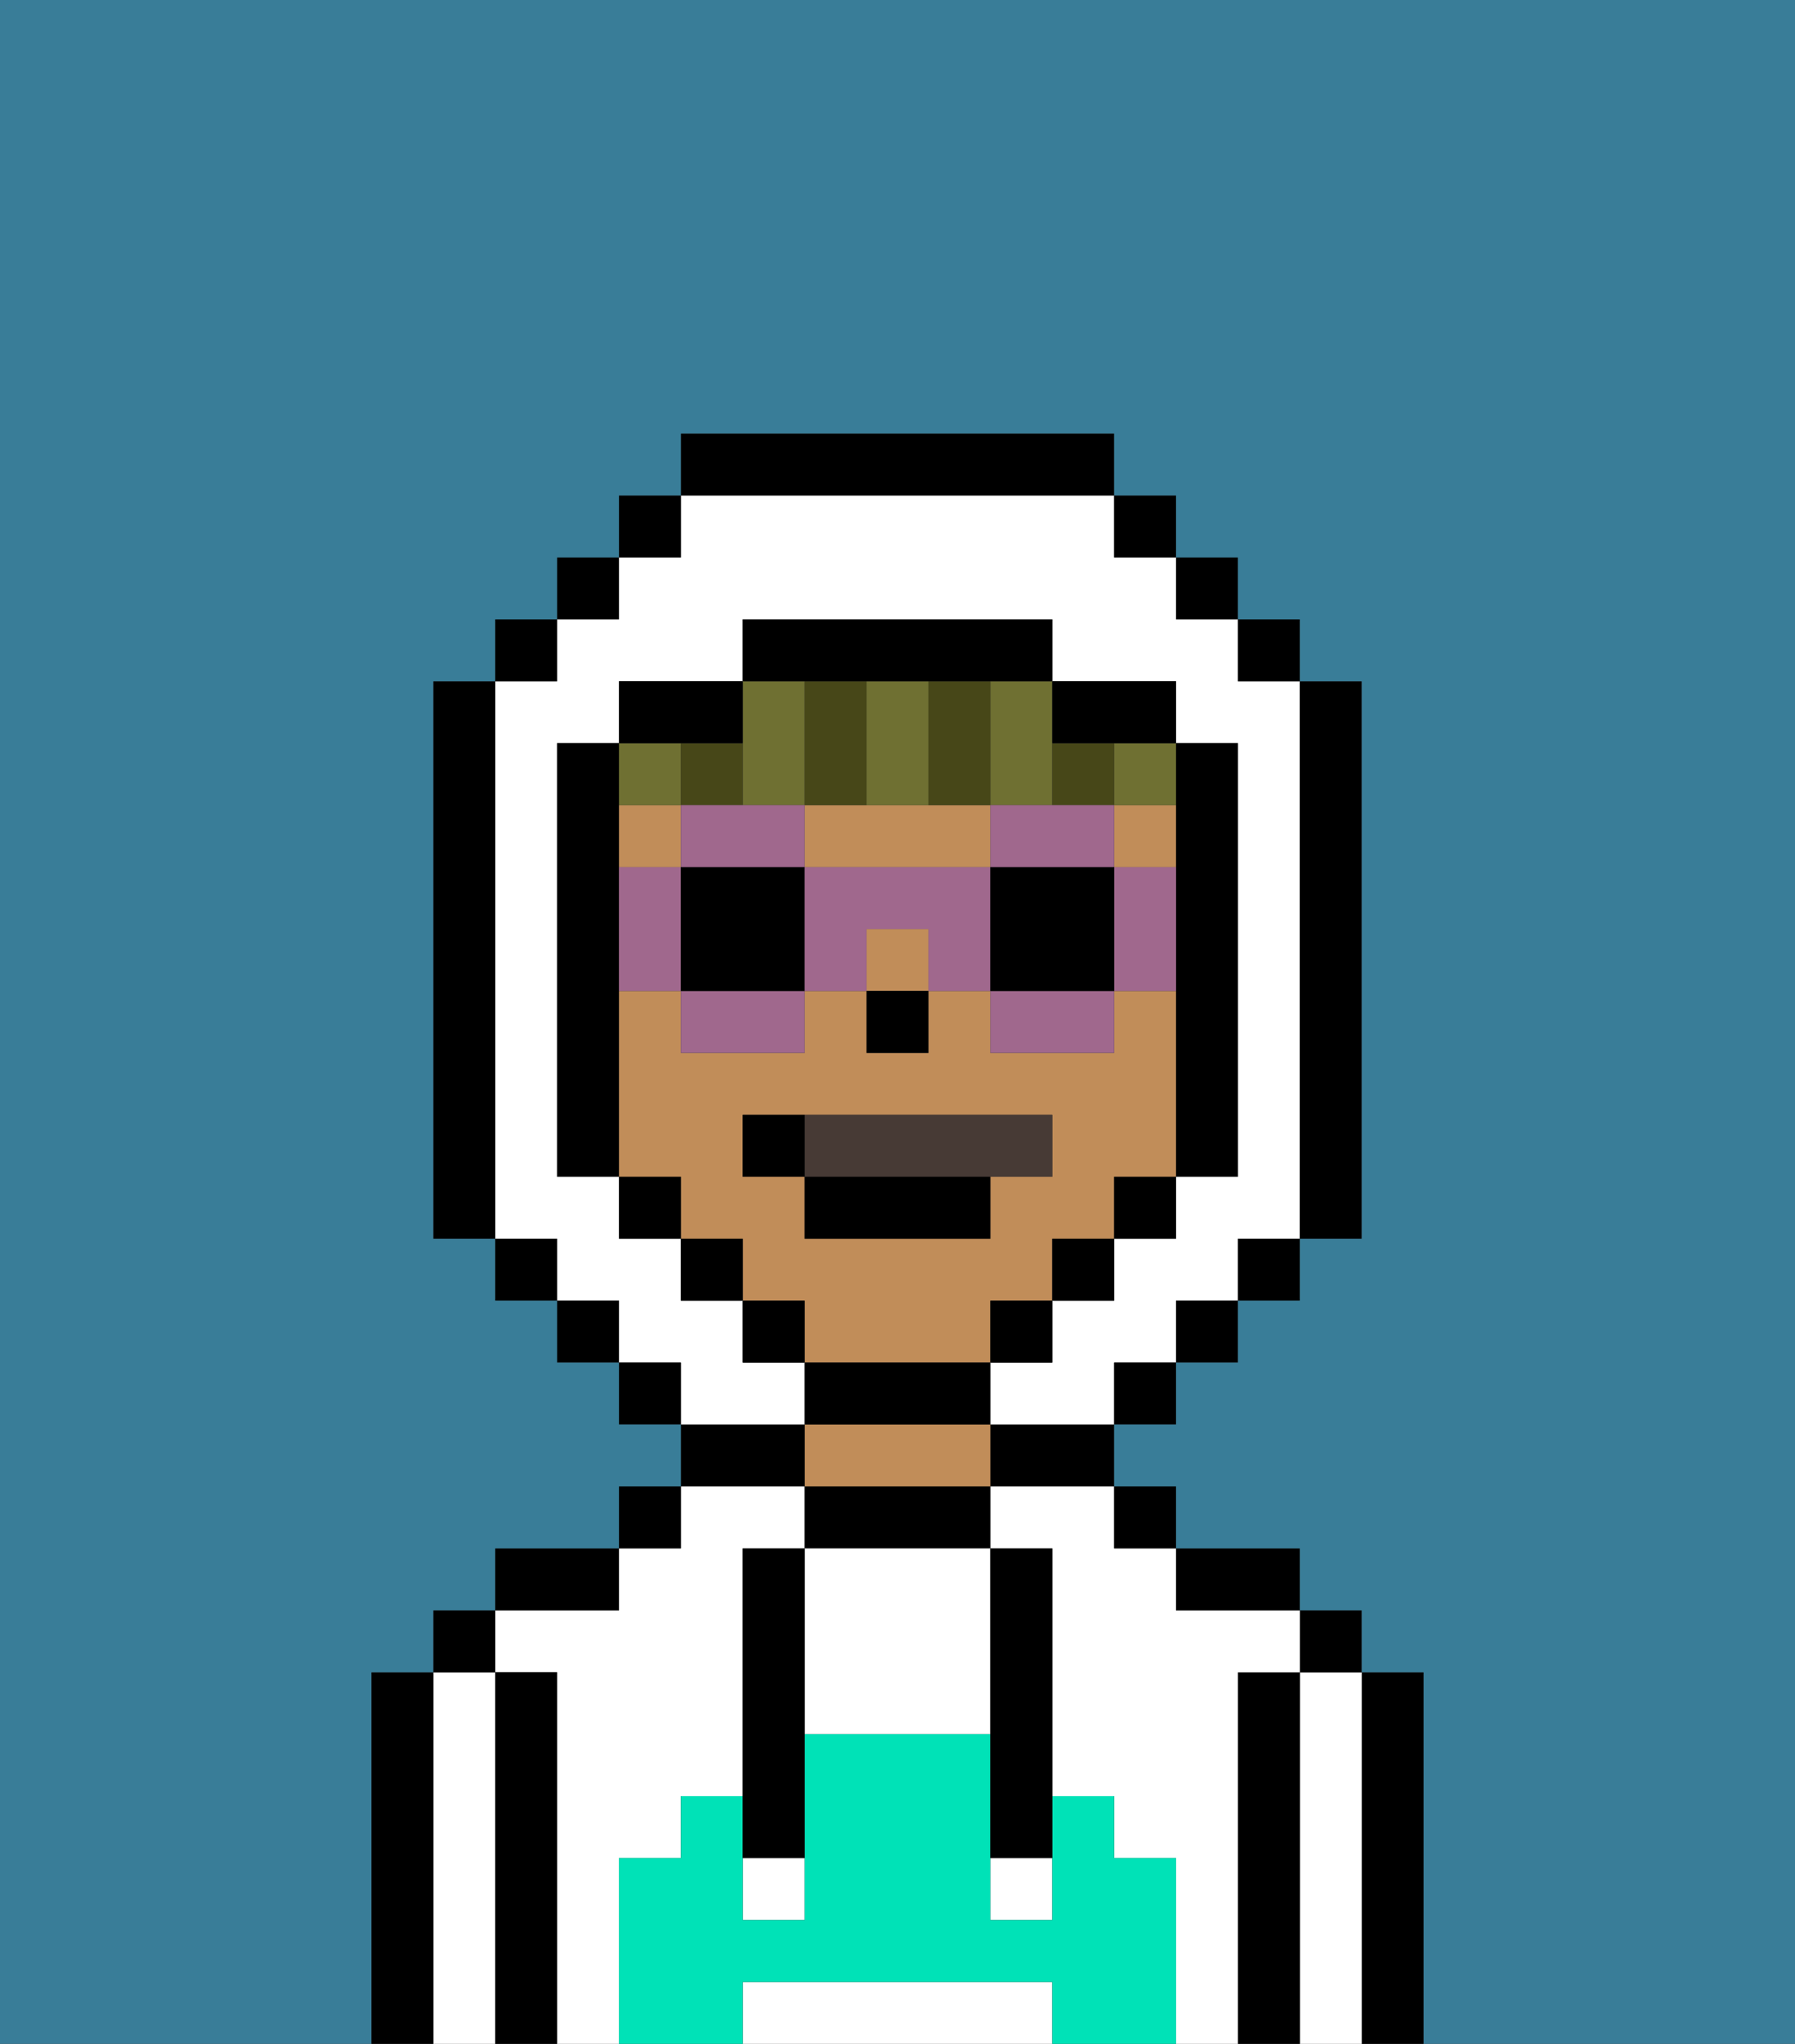 <svg xmlns="http://www.w3.org/2000/svg" viewBox="0 0 29 33"><rect x="0" y="0" width="29" height="33" fill="#333333" stroke="none"/><defs><style>polygon,rect,path{shape-rendering:crispedges;}.sa4-1{fill:#000000;}.sa4-2{fill:#ffffff;}.sa4-3{fill:#c18d59;}.sa4-4{fill:#00e2b7;}.sa4-5{fill:#6f7032;}.sa4-6{fill:#474718;}.sa4-7{fill:#397d98;}.sa4-8{fill:#473a35;}.sa4-9{fill:#a0688d;}</style></defs><path class="sa4-1" d="M23,27H22v6h1V27Z"/><path class="sa4-2" d="M22,27H21v6h1V27Z"/><rect class="sa4-1" x="21" y="26" width="1" height="1"/><path class="sa4-1" d="M21,27H20v6h1V27Z"/><path class="sa4-2" d="M10,30h1V29h1V25h1V24H11v1H10v1H8v1H9v6h1V30Z"/><path class="sa4-2" d="M20,27h1V26H19V25H18V24H16v1h1v4h1v1h1v3h1V27Z"/><path class="sa4-1" d="M20,26h1V25H19v1Z"/><rect class="sa4-1" x="18" y="24" width="1" height="1"/><path class="sa4-1" d="M16,24h2V23H16Z"/><path class="sa4-1" d="M13,24v1h3V24H13Z"/><path class="sa4-3" d="M15,23H13v1h3V23Z"/><path class="sa4-1" d="M13,23H11v1h2Z"/><rect class="sa4-1" x="10" y="24" width="1" height="1"/><path class="sa4-1" d="M10,25H8v1h2Z"/><path class="sa4-1" d="M9,27H8v6H9V27Z"/><path class="sa4-2" d="M8,27H7v6H8V27Z"/><rect class="sa4-1" x="7" y="26" width="1" height="1"/><path class="sa4-1" d="M7,27H6v6H7V27Z"/><path class="sa4-2" d="M16,32H12v1h5V32Z"/><path class="sa4-2" d="M13,25v3h3V25H13Z"/><rect class="sa4-2" x="16" y="30" width="1" height="1"/><rect class="sa4-2" x="12" y="30" width="1" height="1"/><path class="sa4-4" d="M19,30H18V29H17v2H16V28H13v3H12V29H11v1H10v3h2V32h5v1h2V30Z"/><path class="sa4-1" d="M13,25H12v5h1V25Z"/><path class="sa4-1" d="M16,28v2h1V25H16v3Z"/><rect class="sa4-3" x="10" y="13" width="1" height="1"/><path class="sa4-3" d="M16,22V21h1V20h1V19h1V16H18v1H16V16H15v1H14V16H13v1H11V16H10v3h1v1h1v1h1v1h3Zm-4-3V18h5v1H16v1H13V19Z"/><rect class="sa4-3" x="14" y="15" width="1" height="1"/><rect class="sa4-3" x="18" y="13" width="1" height="1"/><path class="sa4-3" d="M14,14h2V13H13v1Z"/><rect class="sa4-1" x="14" y="16" width="1" height="1"/><path class="sa4-5" d="M16,12v1h1V11H16Z"/><path class="sa4-5" d="M14,13h1V11H14v2Z"/><path class="sa4-5" d="M12,13h1V11H12v2Z"/><rect class="sa4-5" x="10" y="12" width="1" height="1"/><rect class="sa4-5" x="18" y="12" width="1" height="1"/><path class="sa4-6" d="M18,12H17v1h1Z"/><path class="sa4-6" d="M16,13V11H15v2Z"/><path class="sa4-6" d="M14,12V11H13v2h1Z"/><path class="sa4-6" d="M12,12H11v1h1Z"/><path class="sa4-2" d="M13,22H12V21H11V20H10V19H9V12h1V11h2V10h5v1h2v1h1v7H19v1H18v1H17v1H16v1h2V22h1V21h1V20h1V11H20V10H19V9H18V8H11V9H10v1H9v1H8v9H9v1h1v1h1v1h2Z"/><rect class="sa4-1" x="10" y="8" width="1" height="1"/><rect class="sa4-1" x="9" y="9" width="1" height="1"/><rect class="sa4-1" x="8" y="10" width="1" height="1"/><path class="sa4-1" d="M8,11H7v9H8V11Z"/><rect class="sa4-1" x="8" y="20" width="1" height="1"/><rect class="sa4-1" x="9" y="21" width="1" height="1"/><rect class="sa4-1" x="10" y="22" width="1" height="1"/><rect class="sa4-1" x="18" y="22" width="1" height="1"/><rect class="sa4-1" x="19" y="21" width="1" height="1"/><rect class="sa4-1" x="20" y="20" width="1" height="1"/><path class="sa4-1" d="M21,20h1V11H21v9Z"/><rect class="sa4-1" x="20" y="10" width="1" height="1"/><rect class="sa4-1" x="19" y="9" width="1" height="1"/><rect class="sa4-1" x="18" y="8" width="1" height="1"/><path class="sa4-1" d="M18,8V7H11V8h7Z"/><path class="sa4-1" d="M12,12V11H10v1h2Z"/><path class="sa4-1" d="M10,16V12H9v7h1V16Z"/><rect class="sa4-1" x="10" y="19" width="1" height="1"/><rect class="sa4-1" x="11" y="20" width="1" height="1"/><rect class="sa4-1" x="12" y="21" width="1" height="1"/><path class="sa4-1" d="M16,23V22H13v1h3Z"/><rect class="sa4-1" x="16" y="21" width="1" height="1"/><rect class="sa4-1" x="17" y="20" width="1" height="1"/><rect class="sa4-1" x="18" y="19" width="1" height="1"/><path class="sa4-1" d="M19,14v5h1V12H19v2Z"/><path class="sa4-1" d="M18,12h1V11H17v1Z"/><path class="sa4-1" d="M14,11h3V10H12v1h2Z"/><path class="sa4-7" d="M0,7V33H6V27H7V26H8V25h2V24h1V23H10V22H9V21H8V20H7V11H8V10H9V9h1V8h1V7h7V8h1V9h1v1h1v1h1v9H21v1H20v1H19v1H18v1h1v1h2v1h1v1h1v6h6V0H0Z"/><path class="sa4-8" d="M17,19V18H13v1h4Z"/><polygon class="sa4-9" points="12 14 13 14 13 13 12 13 11 13 11 14 12 14"/><path class="sa4-9" d="M11,17h2V16H11Z"/><path class="sa4-9" d="M10,14v2h1V14Z"/><path class="sa4-1" d="M12,14H11v2h2V14Z"/><path class="sa4-9" d="M18,14v2h1V14Z"/><polygon class="sa4-9" points="17 14 18 14 18 13 17 13 16 13 16 14 17 14"/><path class="sa4-9" d="M16,17h2V16H16Z"/><path class="sa4-9" d="M14,14H13v2h1V15h1v1h1V14Z"/><path class="sa4-1" d="M17,14H16v2h2V14Z"/><path class="sa4-1" d="M16,20V19H13v1Z"/><path class="sa4-1" d="M12,18v1h1V18Z"/></svg>
